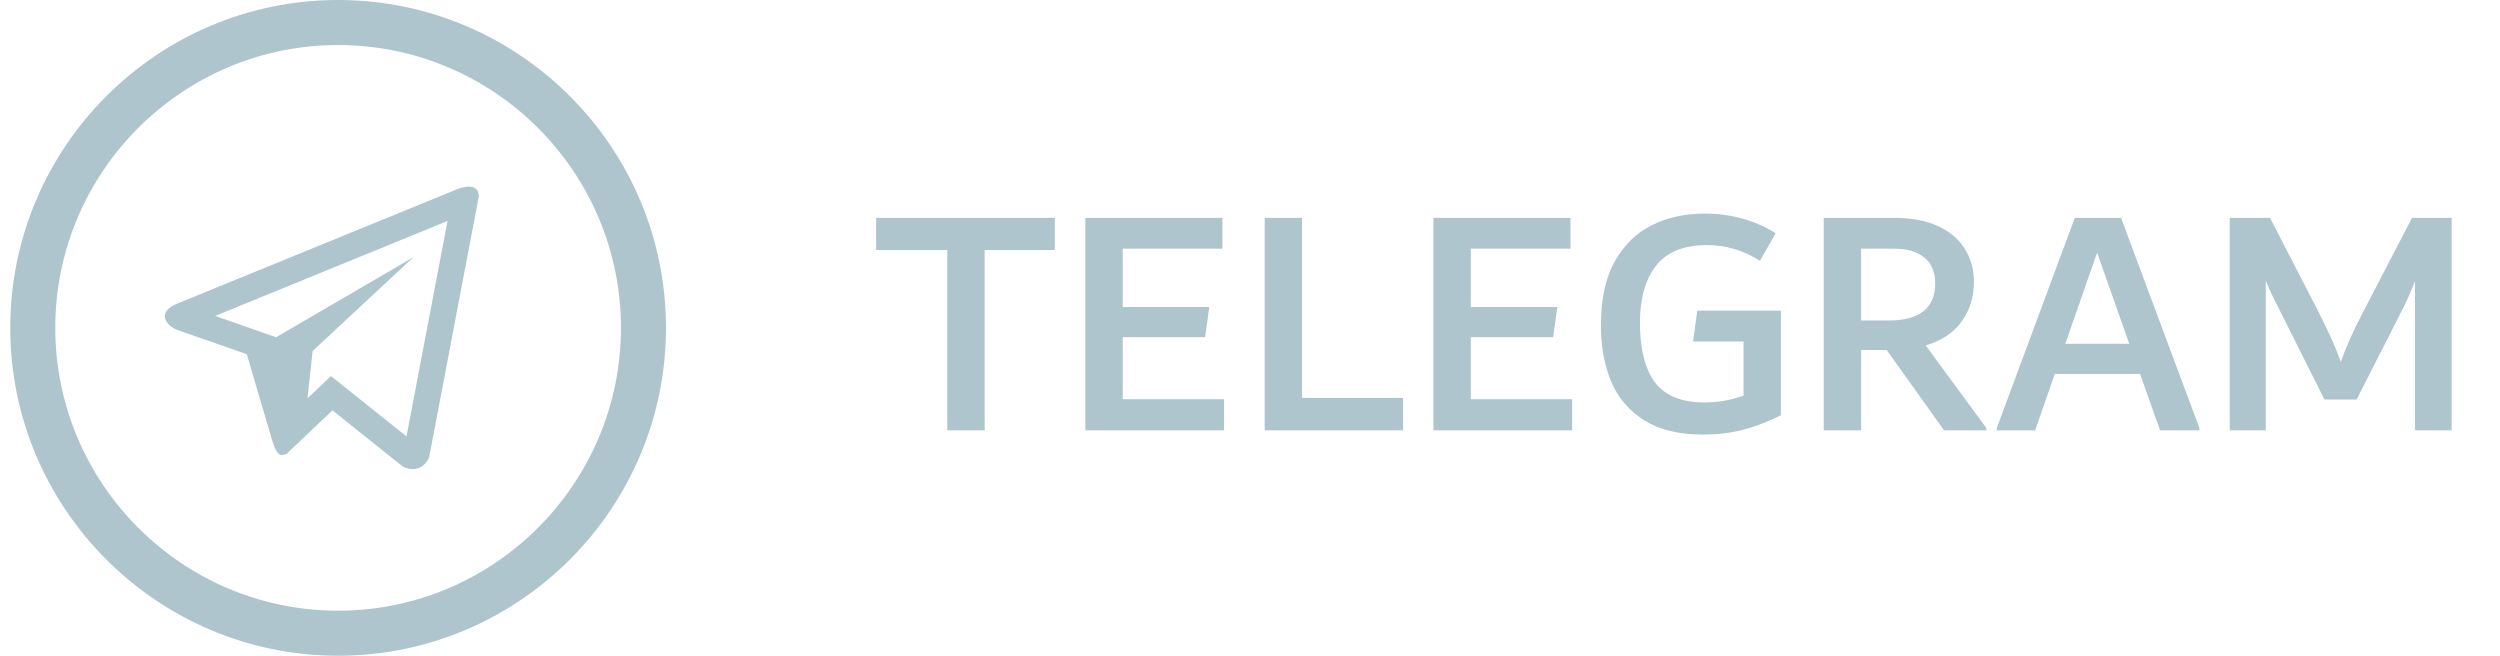 <svg width="122" height="32" viewBox="0 0 122 32" fill="none" xmlns="http://www.w3.org/2000/svg">
<path d="M16.499 0C7.677 0 0.5 7.177 0.5 15.999C0.5 24.822 7.677 32 16.499 32C25.322 32 32.5 24.822 32.5 15.999C32.5 7.177 25.322 0 16.499 0ZM16.499 29.802C8.889 29.802 2.698 23.61 2.698 15.999C2.698 8.389 8.889 2.198 16.499 2.198C24.11 2.198 30.302 8.389 30.302 15.999C30.302 23.61 24.11 29.802 16.499 29.802Z" fill="#AEC5CE"/>
<path d="M22.246 9.259L8.641 14.819C8.641 14.819 7.997 15.048 8.047 15.472C8.098 15.896 8.623 16.09 8.623 16.09L12.047 17.29C12.047 17.29 13.08 20.82 13.283 21.491C13.487 22.161 13.65 22.177 13.65 22.177C13.839 22.262 14.011 22.126 14.011 22.126L16.223 20.026L19.67 22.779C20.603 23.203 20.942 22.32 20.942 22.32L23.364 9.595C23.364 8.747 22.246 9.259 22.246 9.259ZM19.837 21.297L16.149 18.352L15.005 19.438L15.257 17.127L20.172 12.553L13.472 16.459L10.499 15.417L21.84 10.783L19.837 21.297Z" fill="#AEC5CE"/>
<path d="M51.476 10.632V12.2H48.052V21H46.228V12.2H42.756V10.632H51.476ZM54.79 19.48H59.734V21H52.966V10.632H59.654V12.136H54.79V14.984H59.014L58.806 16.456H54.79V19.48ZM63.54 19.416H68.468V21H61.716V10.632H63.54V19.416ZM71.775 19.48H76.719V21H69.951V10.632H76.639V12.136H71.775V14.984H75.999L75.791 16.456H71.775V19.48ZM86.909 15.16V20.264C86.237 20.595 85.608 20.835 85.021 20.984C84.434 21.133 83.794 21.208 83.101 21.208C81.939 21.208 80.989 20.979 80.253 20.52C79.517 20.061 78.978 19.437 78.637 18.648C78.296 17.848 78.125 16.915 78.125 15.848C78.125 14.6 78.349 13.571 78.797 12.76C79.256 11.949 79.864 11.357 80.621 10.984C81.379 10.611 82.227 10.424 83.165 10.424C84.477 10.424 85.64 10.744 86.653 11.384L85.885 12.728C85.085 12.216 84.221 11.96 83.293 11.96C82.173 11.96 81.347 12.296 80.813 12.968C80.29 13.64 80.029 14.573 80.029 15.768C80.029 17.037 80.275 18.003 80.765 18.664C81.266 19.315 82.072 19.64 83.181 19.64C83.832 19.64 84.466 19.528 85.085 19.304V16.664H82.621L82.829 15.16H86.909ZM96.934 20.888V21H94.87L92.07 17.08H90.822V21H88.998V10.632H92.422C93.275 10.632 93.99 10.765 94.566 11.032C95.152 11.299 95.59 11.667 95.878 12.136C96.176 12.605 96.326 13.149 96.326 13.768C96.326 14.504 96.123 15.149 95.718 15.704C95.323 16.248 94.742 16.632 93.974 16.856L96.934 20.888ZM90.822 15.64H92.198C92.923 15.64 93.478 15.491 93.862 15.192C94.246 14.883 94.438 14.429 94.438 13.832C94.438 13.277 94.262 12.856 93.91 12.568C93.568 12.28 93.067 12.136 92.406 12.136H90.822V15.64ZM103.507 10.632L107.331 20.888V21H105.411L104.435 18.248H100.275L99.315 21H97.443V20.888L101.251 10.632H103.507ZM100.787 16.776H103.907L102.339 12.328L100.787 16.776ZM119.642 10.632V21H117.85V13.72C117.669 14.2 117.45 14.691 117.194 15.192L115.002 19.496H113.434L111.274 15.192C110.933 14.531 110.698 14.029 110.57 13.688V21H108.81V10.632H110.778L113.13 15.192C113.674 16.269 114.042 17.096 114.234 17.672C114.437 17.043 114.805 16.216 115.338 15.192L117.706 10.632H119.642Z" fill="#AEC5CE"/>
</svg>
